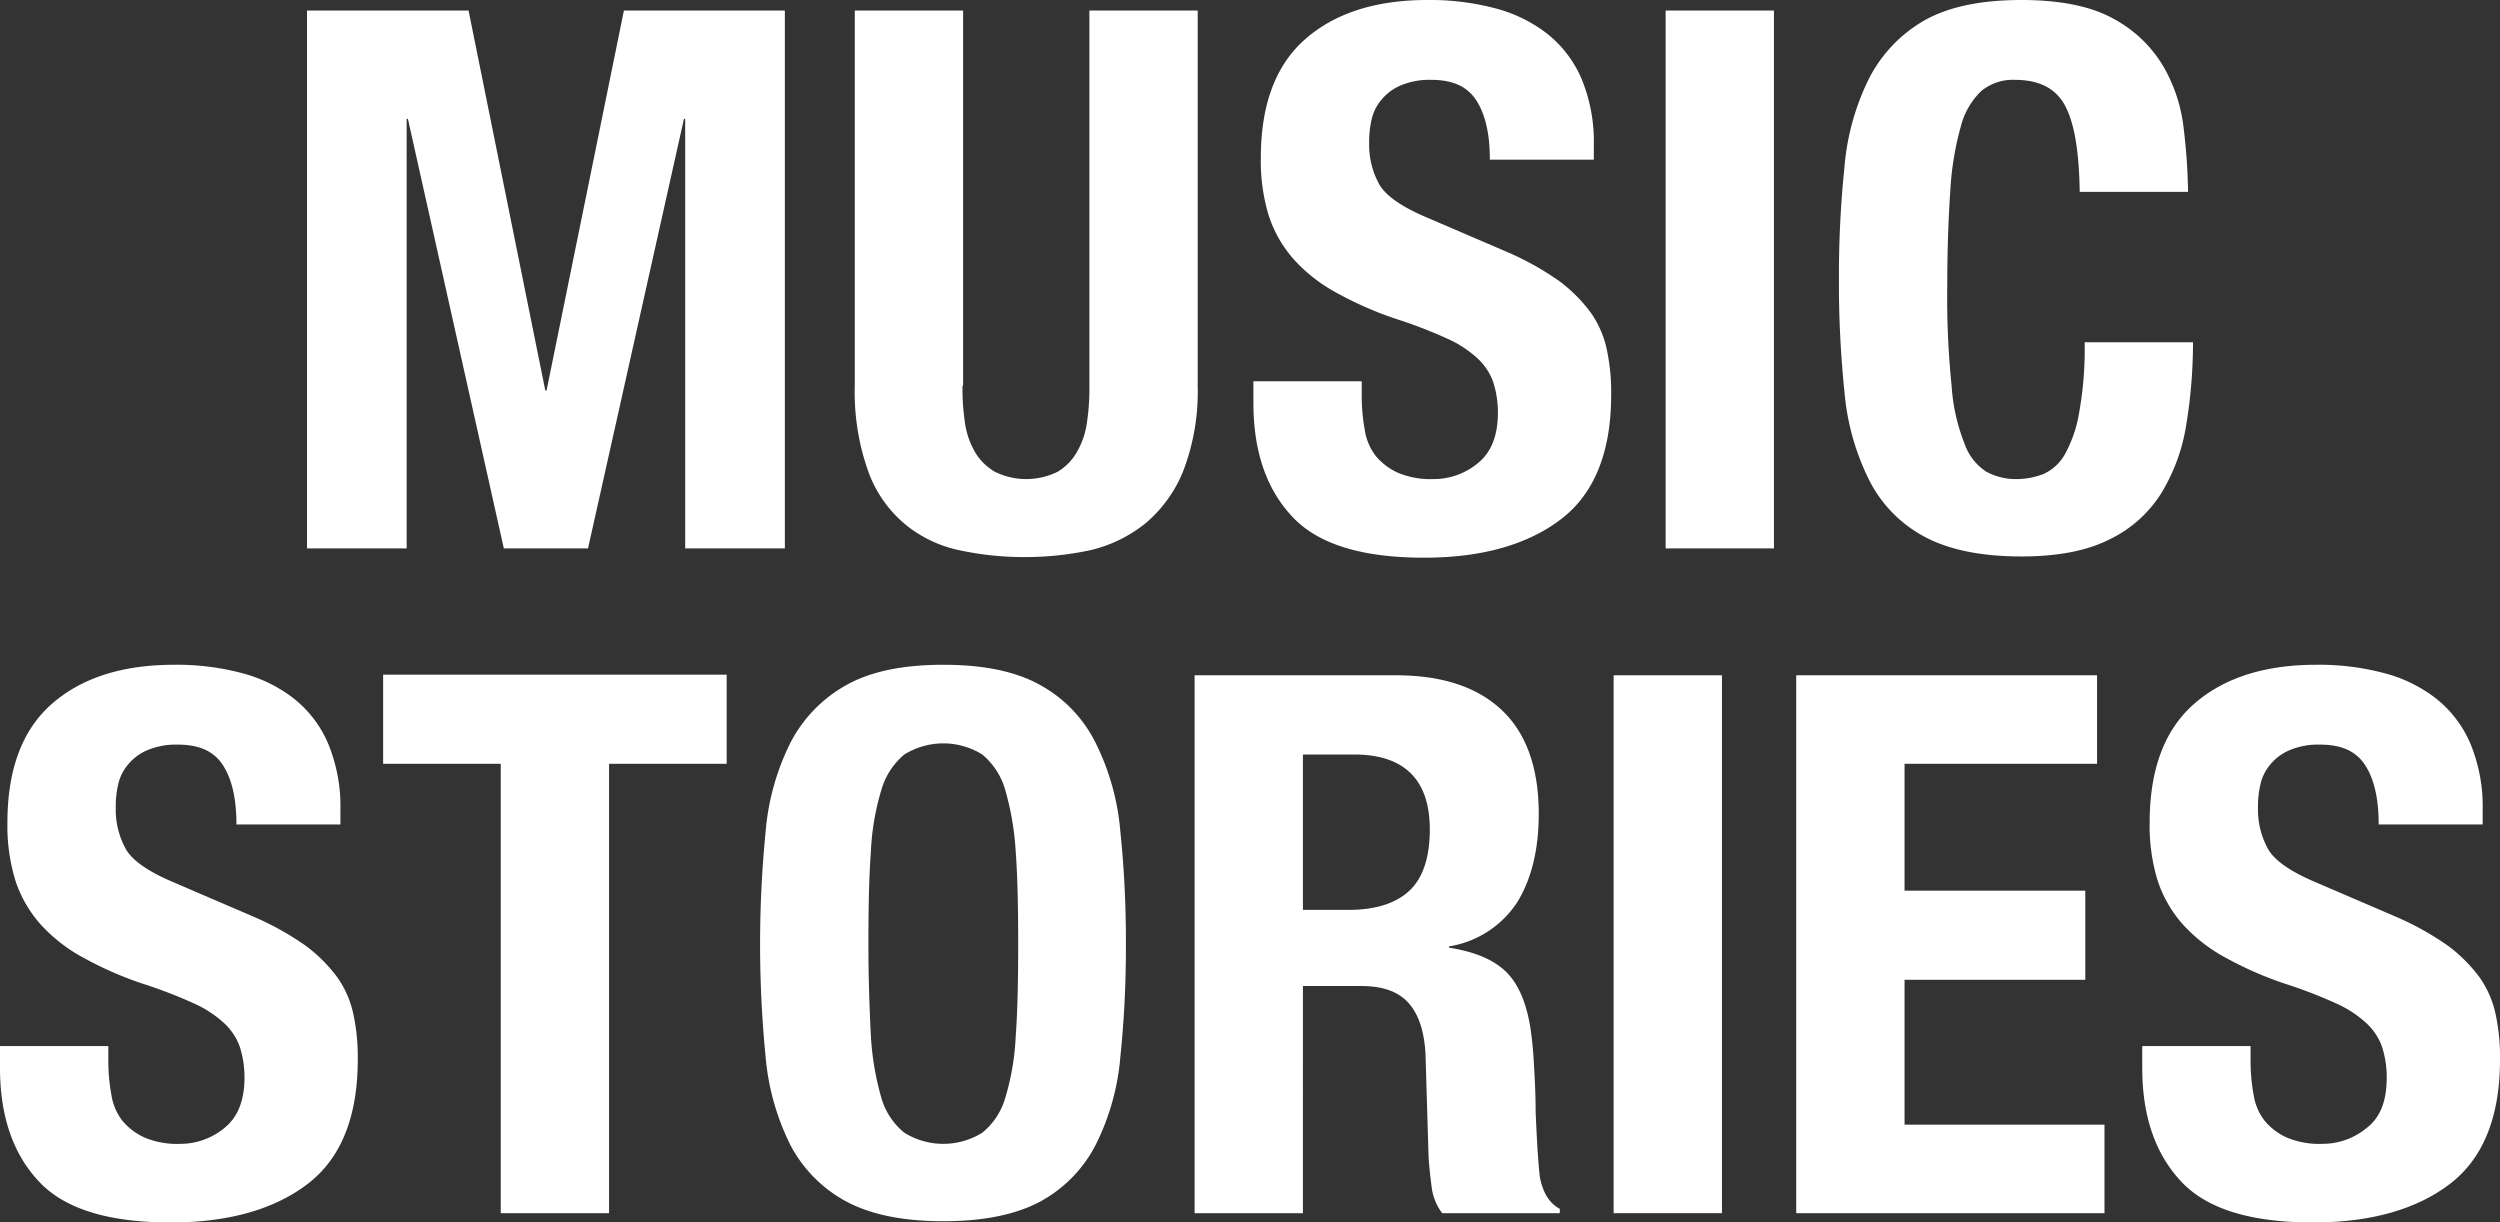 <svg xmlns="http://www.w3.org/2000/svg" viewBox="0 0 403.9 197.5"><rect x="0" y="0" width="403.9" height="197.5" fill="#333333" stroke="none"/><defs><style>.cls-1{fill:#fff;}</style></defs><g id="Layer_2" data-name="Layer 2"><g id="Layer_1-2" data-name="Layer 1"><path class="cls-1" d="M75.7,1.7,88.1,63.1h.2L100.8,1.7h26V88.6H110.7V19.2h-.2L95,88.6H81.4L65.9,19.2h-.2V88.6H49.6V1.7Z"/><path class="cls-1" d="M155.5,62.3a37,37,0,0,0,.4,6,13,13,0,0,0,1.6,4.7,8.92,8.92,0,0,0,3.2,3.2,11.44,11.44,0,0,0,10.2,0A8.66,8.66,0,0,0,174,73a13,13,0,0,0,1.6-4.7,37,37,0,0,0,.4-6V1.7h17.5V62.3A35.92,35.92,0,0,1,191.2,76a21.47,21.47,0,0,1-6.2,8.6,22.35,22.35,0,0,1-8.9,4.3A50,50,0,0,1,165.8,90a49.31,49.31,0,0,1-10.3-1,20.59,20.59,0,0,1-8.9-4,19.82,19.82,0,0,1-6.2-8.5,38,38,0,0,1-2.3-14.2V1.7h17.5V62.3Z"/><path class="cls-1" d="M220,64a30.34,30.34,0,0,0,.5,5.5,9,9,0,0,0,1.8,4.2,10,10,0,0,0,3.6,2.7,13.54,13.54,0,0,0,5.7,1,11.17,11.17,0,0,0,7.2-2.6c2.1-1.7,3.2-4.4,3.2-8.1a16,16,0,0,0-.8-5.1,9.59,9.59,0,0,0-2.6-3.8,18.09,18.09,0,0,0-4.8-3.1,76.89,76.89,0,0,0-7.4-2.9,56.74,56.74,0,0,1-10.1-4.3,26.11,26.11,0,0,1-7.1-5.4,20.08,20.08,0,0,1-4.2-7.2,30.09,30.09,0,0,1-1.3-9.4q0-12.9,7.2-19.2C215.7,2.1,222.3,0,230.6,0a41,41,0,0,1,10.8,1.3,23.2,23.2,0,0,1,8.5,4.1,18.58,18.58,0,0,1,5.6,7.3,26.53,26.53,0,0,1,2,10.7v2.4H240.7c0-4.1-.7-7.3-2.2-9.6s-3.9-3.3-7.3-3.3a11.91,11.91,0,0,0-4.9.9,8.13,8.13,0,0,0-3.1,2.3,7.45,7.45,0,0,0-1.6,3.2,15.81,15.81,0,0,0-.4,3.8,13.18,13.18,0,0,0,1.7,6.8c1.1,1.8,3.6,3.5,7.3,5.1l13.5,5.8a47,47,0,0,1,8.2,4.6,24.61,24.61,0,0,1,5.1,5.1,16.13,16.13,0,0,1,2.6,6,32.9,32.9,0,0,1,.7,7.3c0,9.2-2.7,15.9-8,20s-12.7,6.3-22.2,6.3c-9.9,0-17-2.1-21.2-6.5s-6.4-10.5-6.4-18.5V61.6H220V64Z"/><path class="cls-1" d="M269.1,1.7h17.5V88.6H269.1Z"/><path class="cls-1" d="M333.7,17.2c-1.5-2.9-4.2-4.3-8.2-4.3a8,8,0,0,0-5.4,1.8,12,12,0,0,0-3.3,5.7,47.77,47.77,0,0,0-1.7,10.3c-.3,4.3-.5,9.5-.5,15.6a138.67,138.67,0,0,0,.7,16,30.57,30.57,0,0,0,2.1,9.4,8.78,8.78,0,0,0,3.5,4.5,9.88,9.88,0,0,0,4.9,1.2,12.17,12.17,0,0,0,4.3-.8,7.53,7.53,0,0,0,3.5-3.2,20.77,20.77,0,0,0,2.3-6.7,58.29,58.29,0,0,0,.9-11.4h17.5a81.68,81.68,0,0,1-1.1,13.4,30.07,30.07,0,0,1-4.1,11.1,20.2,20.2,0,0,1-8.4,7.4q-5.4,2.7-14.1,2.7c-6.6,0-11.8-1.1-15.7-3.2a21.13,21.13,0,0,1-8.9-9.1,39.44,39.44,0,0,1-4-14.2,169.74,169.74,0,0,1-.9-18.3,170.48,170.48,0,0,1,.9-18.2,39.41,39.41,0,0,1,4-14.3,22.8,22.8,0,0,1,8.9-9.3C314.8,1.1,320,0,326.6,0c6.2,0,11.2,1,14.8,3a20.79,20.79,0,0,1,8.1,7.7,25.6,25.6,0,0,1,3.3,10.1,93.72,93.72,0,0,1,.7,10.2H336C335.9,24.7,335.2,20.1,333.7,17.2Z"/><path class="cls-1" d="M17.5,171.4a30.34,30.34,0,0,0,.5,5.5,9,9,0,0,0,1.8,4.2,10,10,0,0,0,3.6,2.7,13.54,13.54,0,0,0,5.7,1,11.17,11.17,0,0,0,7.2-2.6c2.1-1.7,3.2-4.4,3.2-8.1a16,16,0,0,0-.8-5.1,9.59,9.59,0,0,0-2.6-3.8,18.09,18.09,0,0,0-4.8-3.1,76.89,76.89,0,0,0-7.4-2.9,56.74,56.74,0,0,1-10.1-4.3,26.11,26.11,0,0,1-7.1-5.4,20.08,20.08,0,0,1-4.2-7.2,30.09,30.09,0,0,1-1.3-9.4q0-12.9,7.2-19.2c4.8-4.2,11.4-6.3,19.7-6.3a41,41,0,0,1,10.8,1.3,23.2,23.2,0,0,1,8.5,4.1,18.58,18.58,0,0,1,5.6,7.3,26.53,26.53,0,0,1,2,10.7v2.4H38.2c0-4.1-.7-7.3-2.2-9.6s-3.9-3.3-7.3-3.3a11.91,11.91,0,0,0-4.9.9,8.13,8.13,0,0,0-3.1,2.3,7.45,7.45,0,0,0-1.6,3.2,15.81,15.81,0,0,0-.4,3.8,13.18,13.18,0,0,0,1.7,6.8c1.1,1.8,3.6,3.5,7.3,5.1l13.5,5.8a47,47,0,0,1,8.2,4.6,24.61,24.61,0,0,1,5.1,5.1,16.13,16.13,0,0,1,2.6,6,32.9,32.9,0,0,1,.7,7.3c0,9.2-2.7,15.9-8,20s-12.7,6.3-22.2,6.3c-9.9,0-17-2.1-21.2-6.5S0,180.5,0,172.5V169H17.5Z"/><path class="cls-1" d="M117.4,123.4h-19V196H80.9V123.4h-19V109h55.5Z"/><path class="cls-1" d="M123.7,134.3a39.41,39.41,0,0,1,4-14.3,22.41,22.41,0,0,1,9-9.3c3.9-2.2,9.1-3.3,15.7-3.3s11.8,1.1,15.7,3.3A21.59,21.59,0,0,1,177,120a39.41,39.41,0,0,1,4,14.3,170.48,170.48,0,0,1,.9,18.2,171.08,171.08,0,0,1-.9,18.3,38.86,38.86,0,0,1-4,14.2,21.71,21.71,0,0,1-8.9,9.1c-3.9,2.1-9.1,3.2-15.7,3.2s-11.8-1.1-15.7-3.2a21.93,21.93,0,0,1-9-9.1,39.44,39.44,0,0,1-4-14.2,185.48,185.48,0,0,1,0-36.5Zm17,33.1a45.73,45.73,0,0,0,1.7,10,11.25,11.25,0,0,0,3.7,5.6,11.93,11.93,0,0,0,12.6,0,11.25,11.25,0,0,0,3.7-5.6,40.43,40.43,0,0,0,1.7-10c.3-4.1.4-9.1.4-14.9s-.1-10.8-.4-14.9a45.73,45.73,0,0,0-1.7-10,11.58,11.58,0,0,0-3.7-5.7,11.92,11.92,0,0,0-12.6,0,11.58,11.58,0,0,0-3.7,5.7,40.43,40.43,0,0,0-1.7,10c-.3,4.1-.4,9-.4,14.9S140.5,163.3,140.7,167.4Z"/><path class="cls-1" d="M225.5,109.1c7.3,0,13,1.8,17,5.5s6.1,9.3,6.1,16.9c0,5.8-1.2,10.6-3.5,14.3a16.2,16.2,0,0,1-11,7.1v.2c4.4.7,7.6,2.1,9.6,4.3s3.3,5.7,3.8,10.6c.2,1.6.3,3.4.4,5.3s.2,4,.2,6.4c.2,4.6.4,8.2.7,10.6.5,2.4,1.5,4.1,3.2,5v.7H233a8.71,8.71,0,0,1-1.7-4.2c-.2-1.6-.4-3.2-.5-4.9l-.5-16.7c-.2-3.4-1-6.1-2.6-8s-4.1-2.9-7.8-2.9h-9.4V196H193V109.1ZM217.9,147c4.2,0,7.5-1,9.7-3s3.4-5.3,3.4-10c0-8-4.1-12.1-12.2-12.1h-8.3V147Z"/><path class="cls-1" d="M260.7,109.1h17.5V196H260.7Z"/><path class="cls-1" d="M338.7,123.4h-31v20.5h29.2v14.4H307.7v23.4H340V196H290.2V109.1h48.6v14.3Z"/><path class="cls-1" d="M363.6,171.4a30.34,30.34,0,0,0,.5,5.5,9,9,0,0,0,1.8,4.2,10,10,0,0,0,3.6,2.7,13.54,13.54,0,0,0,5.7,1,11.17,11.17,0,0,0,7.2-2.6c2.2-1.7,3.2-4.4,3.2-8.1a16,16,0,0,0-.8-5.1,9.59,9.59,0,0,0-2.6-3.8,18.09,18.09,0,0,0-4.8-3.1,76.89,76.89,0,0,0-7.4-2.9,56.74,56.74,0,0,1-10.1-4.3,26.11,26.11,0,0,1-7.1-5.4,20.08,20.08,0,0,1-4.2-7.2,30.09,30.09,0,0,1-1.3-9.4q0-12.9,7.2-19.2c4.8-4.2,11.4-6.3,19.7-6.3a41,41,0,0,1,10.8,1.3,23.2,23.2,0,0,1,8.5,4.1,18.58,18.58,0,0,1,5.6,7.3,26.53,26.53,0,0,1,2,10.7v2.4H384.3c0-4.1-.7-7.3-2.2-9.6s-3.9-3.3-7.3-3.3a11.91,11.91,0,0,0-4.9.9,8.13,8.13,0,0,0-3.1,2.3,7.45,7.45,0,0,0-1.6,3.2,15.81,15.81,0,0,0-.4,3.8,13.18,13.18,0,0,0,1.7,6.8c1.1,1.8,3.6,3.5,7.3,5.1l13.5,5.8a47,47,0,0,1,8.2,4.6,24.61,24.61,0,0,1,5.1,5.1,16.13,16.13,0,0,1,2.6,6,32.9,32.9,0,0,1,.7,7.3c0,9.2-2.7,15.9-8,20s-12.7,6.3-22.2,6.3c-9.9,0-17-2.1-21.2-6.5s-6.4-10.5-6.4-18.5V169h17.5v2.4Z"/></g></g></svg>